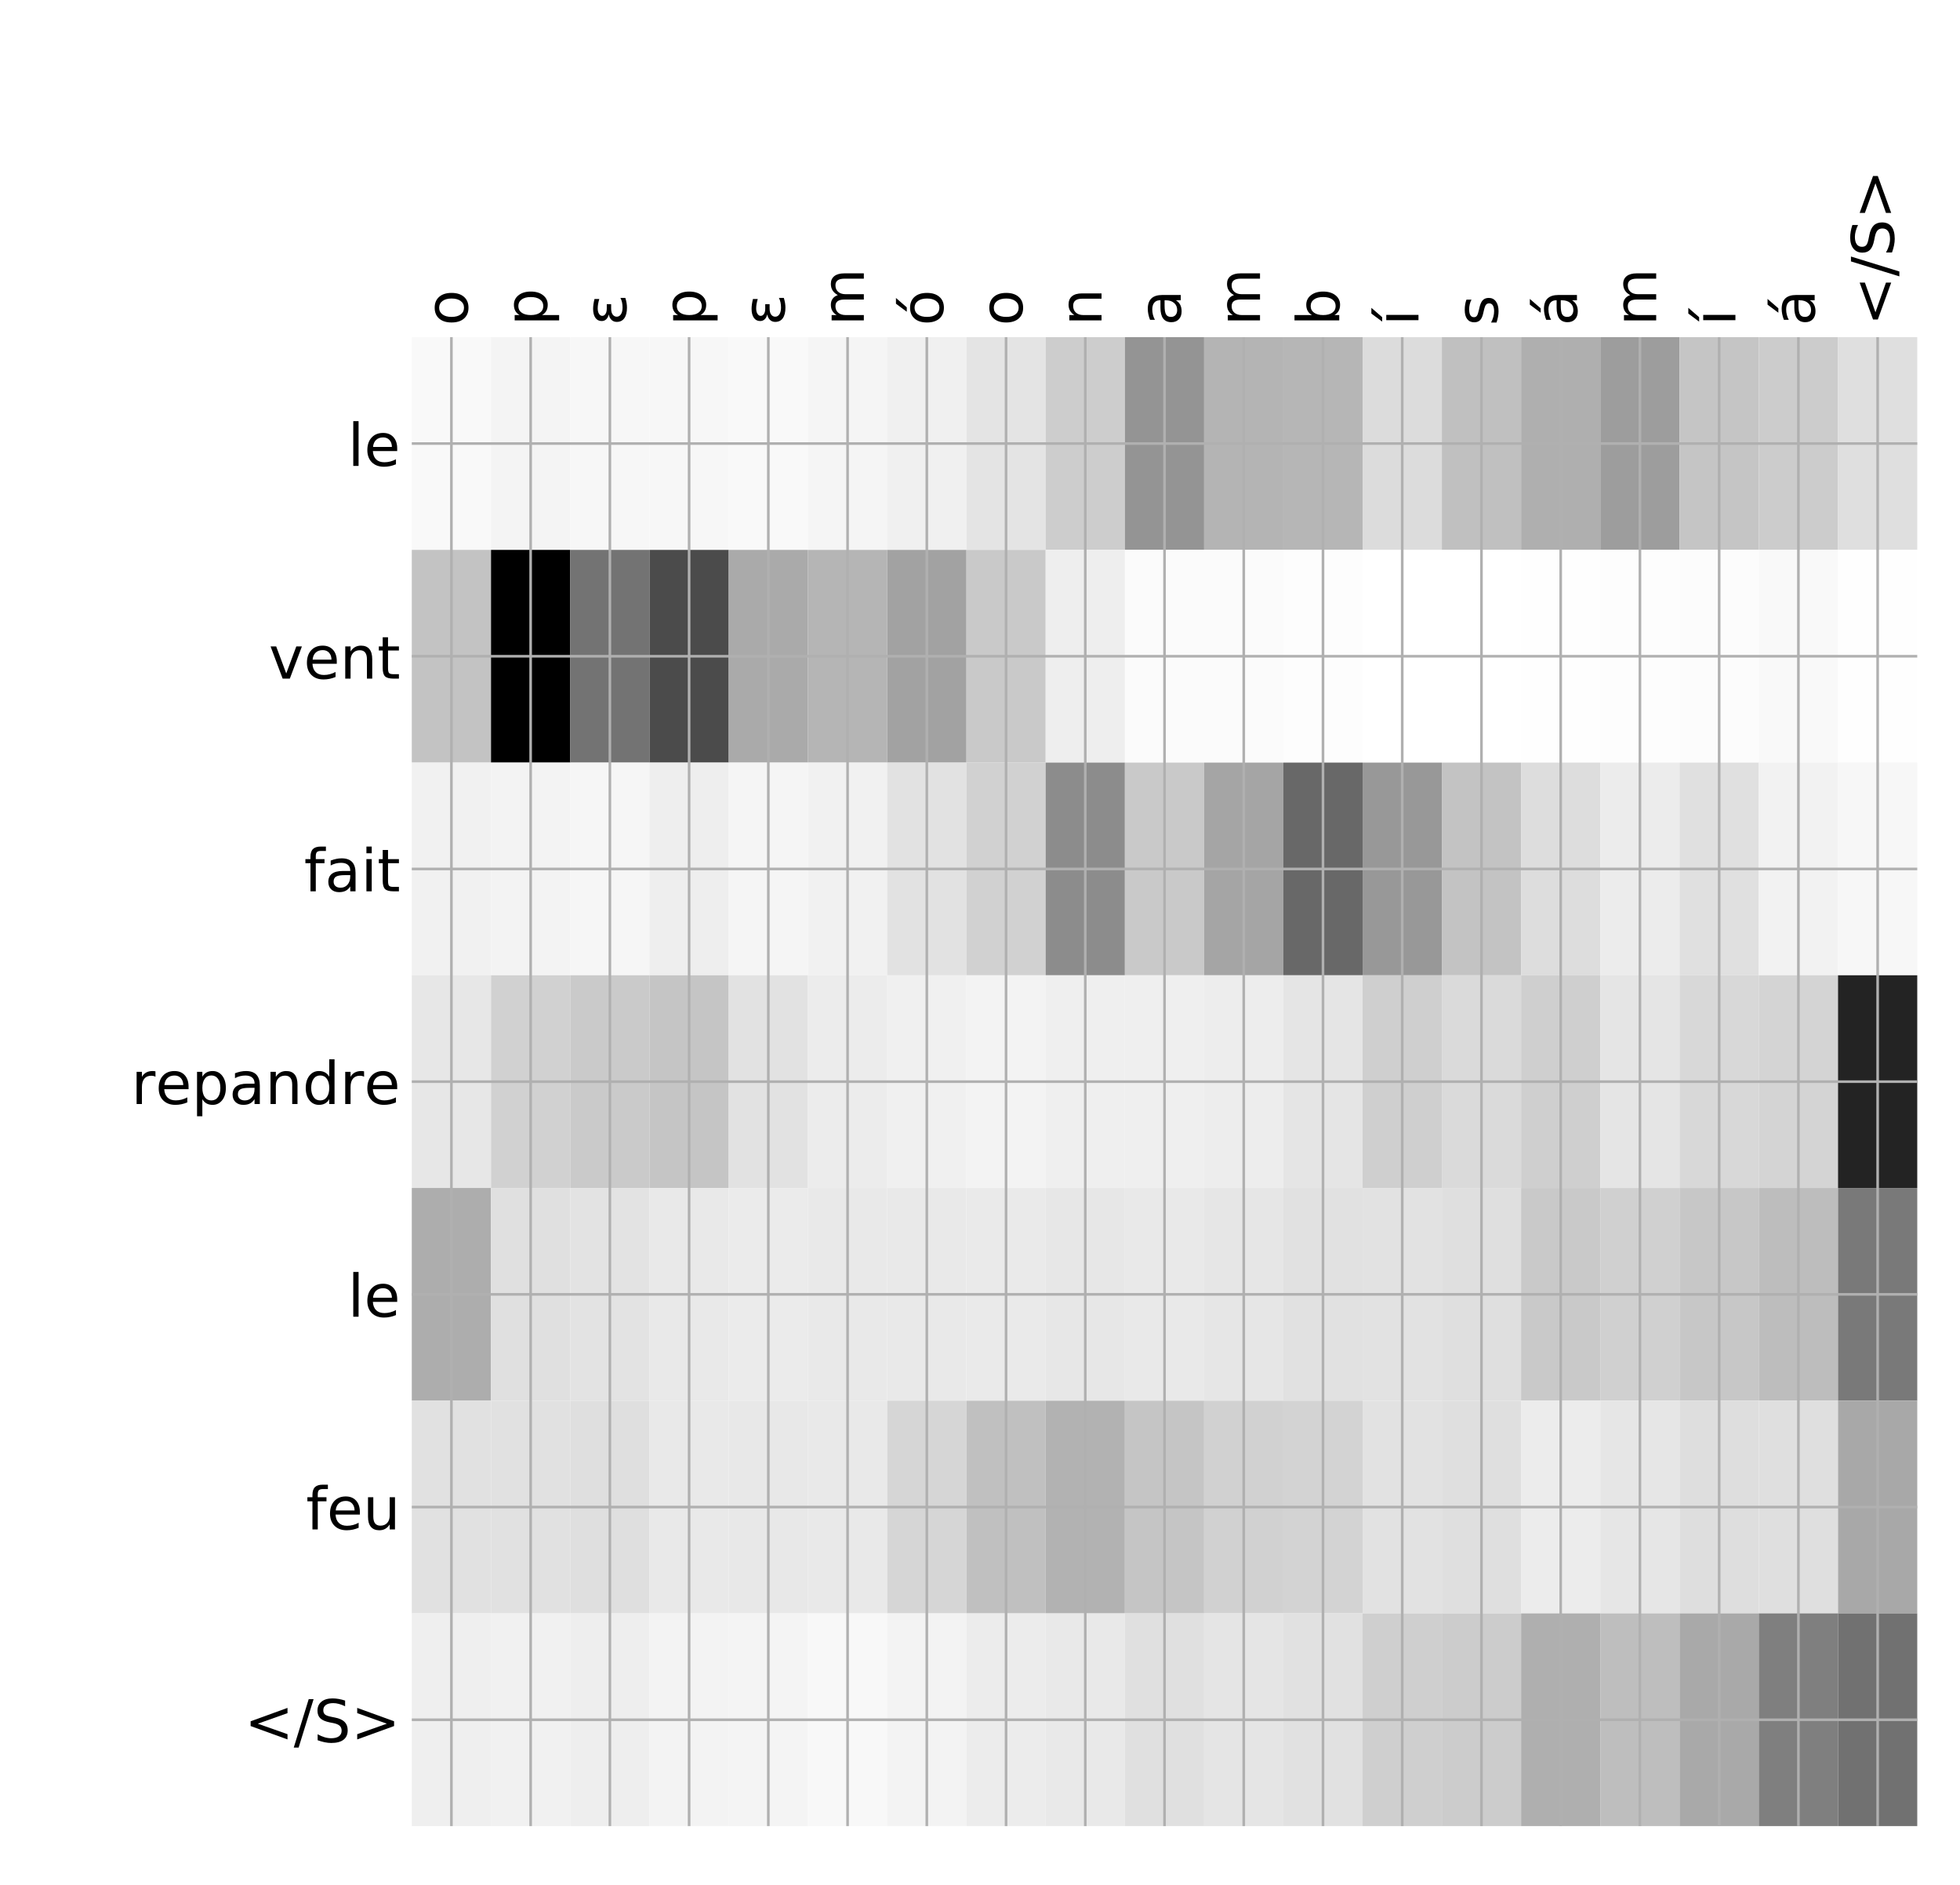 <?xml version="1.0" encoding="utf-8" standalone="no"?>
<!DOCTYPE svg PUBLIC "-//W3C//DTD SVG 1.1//EN"
  "http://www.w3.org/Graphics/SVG/1.1/DTD/svg11.dtd">
<!-- Created with matplotlib (http://matplotlib.org/) -->
<svg height="576pt" version="1.1" viewBox="0 0 599 576" width="599pt" xmlns="http://www.w3.org/2000/svg" xmlns:xlink="http://www.w3.org/1999/xlink">
 <defs>
  <style type="text/css">
*{stroke-linecap:butt;stroke-linejoin:round;}
  </style>
 </defs>
 <g id="figure_1">
  <g id="patch_1">
   <path d="M 0 576 
L 600 576 
L 600 0 
L 0 0 
z
" style="fill:#ffffff;"/>
  </g>
  <g id="axes_1">
   <g id="PolyCollection_1">
    <path clip-path="url(#pa78f0650d0)" d="M 125.846 103.033 
L 125.846 168.029 
L 150.062 168.029 
L 150.062 103.033 
L 125.846 103.033 
z
" style="fill:#f9f9f9;"/>
    <path clip-path="url(#pa78f0650d0)" d="M 150.062 103.033 
L 150.062 168.029 
L 174.277 168.029 
L 174.277 103.033 
L 150.062 103.033 
z
" style="fill:#f4f4f4;"/>
    <path clip-path="url(#pa78f0650d0)" d="M 174.277 103.033 
L 174.277 168.029 
L 198.492 168.029 
L 198.492 103.033 
L 174.277 103.033 
z
" style="fill:#f7f7f7;"/>
    <path clip-path="url(#pa78f0650d0)" d="M 198.492 103.033 
L 198.492 168.029 
L 222.708 168.029 
L 222.708 103.033 
L 198.492 103.033 
z
" style="fill:#f7f7f7;"/>
    <path clip-path="url(#pa78f0650d0)" d="M 222.708 103.033 
L 222.708 168.029 
L 246.923 168.029 
L 246.923 103.033 
L 222.708 103.033 
z
" style="fill:#f9f9f9;"/>
    <path clip-path="url(#pa78f0650d0)" d="M 246.923 103.033 
L 246.923 168.029 
L 271.138 168.029 
L 271.138 103.033 
L 246.923 103.033 
z
" style="fill:#f5f5f5;"/>
    <path clip-path="url(#pa78f0650d0)" d="M 271.138 103.033 
L 271.138 168.029 
L 295.354 168.029 
L 295.354 103.033 
L 271.138 103.033 
z
" style="fill:#f0f0f0;"/>
    <path clip-path="url(#pa78f0650d0)" d="M 295.354 103.033 
L 295.354 168.029 
L 319.569 168.029 
L 319.569 103.033 
L 295.354 103.033 
z
" style="fill:#e4e4e4;"/>
    <path clip-path="url(#pa78f0650d0)" d="M 319.569 103.033 
L 319.569 168.029 
L 343.784 168.029 
L 343.784 103.033 
L 319.569 103.033 
z
" style="fill:#cdcdcd;"/>
    <path clip-path="url(#pa78f0650d0)" d="M 343.784 103.033 
L 343.784 168.029 
L 368 168.029 
L 368 103.033 
L 343.784 103.033 
z
" style="fill:#949494;"/>
    <path clip-path="url(#pa78f0650d0)" d="M 368 103.033 
L 368 168.029 
L 392.215 168.029 
L 392.215 103.033 
L 368 103.033 
z
" style="fill:#b4b4b4;"/>
    <path clip-path="url(#pa78f0650d0)" d="M 392.215 103.033 
L 392.215 168.029 
L 416.43 168.029 
L 416.43 103.033 
L 392.215 103.033 
z
" style="fill:#b6b6b6;"/>
    <path clip-path="url(#pa78f0650d0)" d="M 416.43 103.033 
L 416.43 168.029 
L 440.646 168.029 
L 440.646 103.033 
L 416.43 103.033 
z
" style="fill:#dcdcdc;"/>
    <path clip-path="url(#pa78f0650d0)" d="M 440.646 103.033 
L 440.646 168.029 
L 464.861 168.029 
L 464.861 103.033 
L 440.646 103.033 
z
" style="fill:#c0c0c0;"/>
    <path clip-path="url(#pa78f0650d0)" d="M 464.861 103.033 
L 464.861 168.029 
L 489.076 168.029 
L 489.076 103.033 
L 464.861 103.033 
z
" style="fill:#afafaf;"/>
    <path clip-path="url(#pa78f0650d0)" d="M 489.076 103.033 
L 489.076 168.029 
L 513.292 168.029 
L 513.292 103.033 
L 489.076 103.033 
z
" style="fill:#9d9d9d;"/>
    <path clip-path="url(#pa78f0650d0)" d="M 513.292 103.033 
L 513.292 168.029 
L 537.507 168.029 
L 537.507 103.033 
L 513.292 103.033 
z
" style="fill:#c5c5c5;"/>
    <path clip-path="url(#pa78f0650d0)" d="M 537.507 103.033 
L 537.507 168.029 
L 561.722 168.029 
L 561.722 103.033 
L 537.507 103.033 
z
" style="fill:#cccccc;"/>
    <path clip-path="url(#pa78f0650d0)" d="M 561.722 103.033 
L 561.722 168.029 
L 585.938 168.029 
L 585.938 103.033 
L 561.722 103.033 
z
" style="fill:#dfdfdf;"/>
    <path clip-path="url(#pa78f0650d0)" d="M 125.846 168.029 
L 125.846 233.024 
L 150.062 233.024 
L 150.062 168.029 
L 125.846 168.029 
z
" style="fill:#c3c3c3;"/>
    <path clip-path="url(#pa78f0650d0)" d="M 150.062 168.029 
L 150.062 233.024 
L 174.277 233.024 
L 174.277 168.029 
L 150.062 168.029 
z
"/>
    <path clip-path="url(#pa78f0650d0)" d="M 174.277 168.029 
L 174.277 233.024 
L 198.492 233.024 
L 198.492 168.029 
L 174.277 168.029 
z
" style="fill:#737373;"/>
    <path clip-path="url(#pa78f0650d0)" d="M 198.492 168.029 
L 198.492 233.024 
L 222.708 233.024 
L 222.708 168.029 
L 198.492 168.029 
z
" style="fill:#4b4b4b;"/>
    <path clip-path="url(#pa78f0650d0)" d="M 222.708 168.029 
L 222.708 233.024 
L 246.923 233.024 
L 246.923 168.029 
L 222.708 168.029 
z
" style="fill:#aaaaaa;"/>
    <path clip-path="url(#pa78f0650d0)" d="M 246.923 168.029 
L 246.923 233.024 
L 271.138 233.024 
L 271.138 168.029 
L 246.923 168.029 
z
" style="fill:#b5b5b5;"/>
    <path clip-path="url(#pa78f0650d0)" d="M 271.138 168.029 
L 271.138 233.024 
L 295.354 233.024 
L 295.354 168.029 
L 271.138 168.029 
z
" style="fill:#a2a2a2;"/>
    <path clip-path="url(#pa78f0650d0)" d="M 295.354 168.029 
L 295.354 233.024 
L 319.569 233.024 
L 319.569 168.029 
L 295.354 168.029 
z
" style="fill:#c9c9c9;"/>
    <path clip-path="url(#pa78f0650d0)" d="M 319.569 168.029 
L 319.569 233.024 
L 343.784 233.024 
L 343.784 168.029 
L 319.569 168.029 
z
" style="fill:#eeeeee;"/>
    <path clip-path="url(#pa78f0650d0)" d="M 343.784 168.029 
L 343.784 233.024 
L 368 233.024 
L 368 168.029 
L 343.784 168.029 
z
" style="fill:#fbfbfb;"/>
    <path clip-path="url(#pa78f0650d0)" d="M 368 168.029 
L 368 233.024 
L 392.215 233.024 
L 392.215 168.029 
L 368 168.029 
z
" style="fill:#fbfbfb;"/>
    <path clip-path="url(#pa78f0650d0)" d="M 392.215 168.029 
L 392.215 233.024 
L 416.43 233.024 
L 416.43 168.029 
L 392.215 168.029 
z
" style="fill:#fdfdfd;"/>
    <path clip-path="url(#pa78f0650d0)" d="M 416.43 168.029 
L 416.43 233.024 
L 440.646 233.024 
L 440.646 168.029 
L 416.43 168.029 
z
" style="fill:#ffffff;"/>
    <path clip-path="url(#pa78f0650d0)" d="M 440.646 168.029 
L 440.646 233.024 
L 464.861 233.024 
L 464.861 168.029 
L 440.646 168.029 
z
" style="fill:#ffffff;"/>
    <path clip-path="url(#pa78f0650d0)" d="M 464.861 168.029 
L 464.861 233.024 
L 489.076 233.024 
L 489.076 168.029 
L 464.861 168.029 
z
" style="fill:#fefefe;"/>
    <path clip-path="url(#pa78f0650d0)" d="M 489.076 168.029 
L 489.076 233.024 
L 513.292 233.024 
L 513.292 168.029 
L 489.076 168.029 
z
" style="fill:#fdfdfd;"/>
    <path clip-path="url(#pa78f0650d0)" d="M 513.292 168.029 
L 513.292 233.024 
L 537.507 233.024 
L 537.507 168.029 
L 513.292 168.029 
z
" style="fill:#fcfcfc;"/>
    <path clip-path="url(#pa78f0650d0)" d="M 537.507 168.029 
L 537.507 233.024 
L 561.722 233.024 
L 561.722 168.029 
L 537.507 168.029 
z
" style="fill:#f9f9f9;"/>
    <path clip-path="url(#pa78f0650d0)" d="M 561.722 168.029 
L 561.722 233.024 
L 585.938 233.024 
L 585.938 168.029 
L 561.722 168.029 
z
" style="fill:#fefefe;"/>
    <path clip-path="url(#pa78f0650d0)" d="M 125.846 233.024 
L 125.846 298.019 
L 150.062 298.019 
L 150.062 233.024 
L 125.846 233.024 
z
" style="fill:#f1f1f1;"/>
    <path clip-path="url(#pa78f0650d0)" d="M 150.062 233.024 
L 150.062 298.019 
L 174.277 298.019 
L 174.277 233.024 
L 150.062 233.024 
z
" style="fill:#f3f3f3;"/>
    <path clip-path="url(#pa78f0650d0)" d="M 174.277 233.024 
L 174.277 298.019 
L 198.492 298.019 
L 198.492 233.024 
L 174.277 233.024 
z
" style="fill:#f6f6f6;"/>
    <path clip-path="url(#pa78f0650d0)" d="M 198.492 233.024 
L 198.492 298.019 
L 222.708 298.019 
L 222.708 233.024 
L 198.492 233.024 
z
" style="fill:#eeeeee;"/>
    <path clip-path="url(#pa78f0650d0)" d="M 222.708 233.024 
L 222.708 298.019 
L 246.923 298.019 
L 246.923 233.024 
L 222.708 233.024 
z
" style="fill:#f5f5f5;"/>
    <path clip-path="url(#pa78f0650d0)" d="M 246.923 233.024 
L 246.923 298.019 
L 271.138 298.019 
L 271.138 233.024 
L 246.923 233.024 
z
" style="fill:#f1f1f1;"/>
    <path clip-path="url(#pa78f0650d0)" d="M 271.138 233.024 
L 271.138 298.019 
L 295.354 298.019 
L 295.354 233.024 
L 271.138 233.024 
z
" style="fill:#e2e2e2;"/>
    <path clip-path="url(#pa78f0650d0)" d="M 295.354 233.024 
L 295.354 298.019 
L 319.569 298.019 
L 319.569 233.024 
L 295.354 233.024 
z
" style="fill:#d1d1d1;"/>
    <path clip-path="url(#pa78f0650d0)" d="M 319.569 233.024 
L 319.569 298.019 
L 343.784 298.019 
L 343.784 233.024 
L 319.569 233.024 
z
" style="fill:#8c8c8c;"/>
    <path clip-path="url(#pa78f0650d0)" d="M 343.784 233.024 
L 343.784 298.019 
L 368 298.019 
L 368 233.024 
L 343.784 233.024 
z
" style="fill:#c9c9c9;"/>
    <path clip-path="url(#pa78f0650d0)" d="M 368 233.024 
L 368 298.019 
L 392.215 298.019 
L 392.215 233.024 
L 368 233.024 
z
" style="fill:#a5a5a5;"/>
    <path clip-path="url(#pa78f0650d0)" d="M 392.215 233.024 
L 392.215 298.019 
L 416.43 298.019 
L 416.43 233.024 
L 392.215 233.024 
z
" style="fill:#686868;"/>
    <path clip-path="url(#pa78f0650d0)" d="M 416.43 233.024 
L 416.43 298.019 
L 440.646 298.019 
L 440.646 233.024 
L 416.43 233.024 
z
" style="fill:#989898;"/>
    <path clip-path="url(#pa78f0650d0)" d="M 440.646 233.024 
L 440.646 298.019 
L 464.861 298.019 
L 464.861 233.024 
L 440.646 233.024 
z
" style="fill:#c3c3c3;"/>
    <path clip-path="url(#pa78f0650d0)" d="M 464.861 233.024 
L 464.861 298.019 
L 489.076 298.019 
L 489.076 233.024 
L 464.861 233.024 
z
" style="fill:#dddddd;"/>
    <path clip-path="url(#pa78f0650d0)" d="M 489.076 233.024 
L 489.076 298.019 
L 513.292 298.019 
L 513.292 233.024 
L 489.076 233.024 
z
" style="fill:#ececec;"/>
    <path clip-path="url(#pa78f0650d0)" d="M 513.292 233.024 
L 513.292 298.019 
L 537.507 298.019 
L 537.507 233.024 
L 513.292 233.024 
z
" style="fill:#e0e0e0;"/>
    <path clip-path="url(#pa78f0650d0)" d="M 537.507 233.024 
L 537.507 298.019 
L 561.722 298.019 
L 561.722 233.024 
L 537.507 233.024 
z
" style="fill:#f2f2f2;"/>
    <path clip-path="url(#pa78f0650d0)" d="M 561.722 233.024 
L 561.722 298.019 
L 585.938 298.019 
L 585.938 233.024 
L 561.722 233.024 
z
" style="fill:#f7f7f7;"/>
    <path clip-path="url(#pa78f0650d0)" d="M 125.846 298.019 
L 125.846 363.014 
L 150.062 363.014 
L 150.062 298.019 
L 125.846 298.019 
z
" style="fill:#e7e7e7;"/>
    <path clip-path="url(#pa78f0650d0)" d="M 150.062 298.019 
L 150.062 363.014 
L 174.277 363.014 
L 174.277 298.019 
L 150.062 298.019 
z
" style="fill:#d1d1d1;"/>
    <path clip-path="url(#pa78f0650d0)" d="M 174.277 298.019 
L 174.277 363.014 
L 198.492 363.014 
L 198.492 298.019 
L 174.277 298.019 
z
" style="fill:#cacaca;"/>
    <path clip-path="url(#pa78f0650d0)" d="M 198.492 298.019 
L 198.492 363.014 
L 222.708 363.014 
L 222.708 298.019 
L 198.492 298.019 
z
" style="fill:#c5c5c5;"/>
    <path clip-path="url(#pa78f0650d0)" d="M 222.708 298.019 
L 222.708 363.014 
L 246.923 363.014 
L 246.923 298.019 
L 222.708 298.019 
z
" style="fill:#e2e2e2;"/>
    <path clip-path="url(#pa78f0650d0)" d="M 246.923 298.019 
L 246.923 363.014 
L 271.138 363.014 
L 271.138 298.019 
L 246.923 298.019 
z
" style="fill:#ececec;"/>
    <path clip-path="url(#pa78f0650d0)" d="M 271.138 298.019 
L 271.138 363.014 
L 295.354 363.014 
L 295.354 298.019 
L 271.138 298.019 
z
" style="fill:#f0f0f0;"/>
    <path clip-path="url(#pa78f0650d0)" d="M 295.354 298.019 
L 295.354 363.014 
L 319.569 363.014 
L 319.569 298.019 
L 295.354 298.019 
z
" style="fill:#f3f3f3;"/>
    <path clip-path="url(#pa78f0650d0)" d="M 319.569 298.019 
L 319.569 363.014 
L 343.784 363.014 
L 343.784 298.019 
L 319.569 298.019 
z
" style="fill:#efefef;"/>
    <path clip-path="url(#pa78f0650d0)" d="M 343.784 298.019 
L 343.784 363.014 
L 368 363.014 
L 368 298.019 
L 343.784 298.019 
z
" style="fill:#efefef;"/>
    <path clip-path="url(#pa78f0650d0)" d="M 368 298.019 
L 368 363.014 
L 392.215 363.014 
L 392.215 298.019 
L 368 298.019 
z
" style="fill:#ededed;"/>
    <path clip-path="url(#pa78f0650d0)" d="M 392.215 298.019 
L 392.215 363.014 
L 416.43 363.014 
L 416.43 298.019 
L 392.215 298.019 
z
" style="fill:#e5e5e5;"/>
    <path clip-path="url(#pa78f0650d0)" d="M 416.43 298.019 
L 416.43 363.014 
L 440.646 363.014 
L 440.646 298.019 
L 416.43 298.019 
z
" style="fill:#cfcfcf;"/>
    <path clip-path="url(#pa78f0650d0)" d="M 440.646 298.019 
L 440.646 363.014 
L 464.861 363.014 
L 464.861 298.019 
L 440.646 298.019 
z
" style="fill:#dadada;"/>
    <path clip-path="url(#pa78f0650d0)" d="M 464.861 298.019 
L 464.861 363.014 
L 489.076 363.014 
L 489.076 298.019 
L 464.861 298.019 
z
" style="fill:#cfcfcf;"/>
    <path clip-path="url(#pa78f0650d0)" d="M 489.076 298.019 
L 489.076 363.014 
L 513.292 363.014 
L 513.292 298.019 
L 489.076 298.019 
z
" style="fill:#e5e5e5;"/>
    <path clip-path="url(#pa78f0650d0)" d="M 513.292 298.019 
L 513.292 363.014 
L 537.507 363.014 
L 537.507 298.019 
L 513.292 298.019 
z
" style="fill:#d8d8d8;"/>
    <path clip-path="url(#pa78f0650d0)" d="M 537.507 298.019 
L 537.507 363.014 
L 561.722 363.014 
L 561.722 298.019 
L 537.507 298.019 
z
" style="fill:#d4d4d4;"/>
    <path clip-path="url(#pa78f0650d0)" d="M 561.722 298.019 
L 561.722 363.014 
L 585.938 363.014 
L 585.938 298.019 
L 561.722 298.019 
z
" style="fill:#232323;"/>
    <path clip-path="url(#pa78f0650d0)" d="M 125.846 363.014 
L 125.846 428.01 
L 150.062 428.01 
L 150.062 363.014 
L 125.846 363.014 
z
" style="fill:#adadad;"/>
    <path clip-path="url(#pa78f0650d0)" d="M 150.062 363.014 
L 150.062 428.01 
L 174.277 428.01 
L 174.277 363.014 
L 150.062 363.014 
z
" style="fill:#e0e0e0;"/>
    <path clip-path="url(#pa78f0650d0)" d="M 174.277 363.014 
L 174.277 428.01 
L 198.492 428.01 
L 198.492 363.014 
L 174.277 363.014 
z
" style="fill:#e3e3e3;"/>
    <path clip-path="url(#pa78f0650d0)" d="M 198.492 363.014 
L 198.492 428.01 
L 222.708 428.01 
L 222.708 363.014 
L 198.492 363.014 
z
" style="fill:#e9e9e9;"/>
    <path clip-path="url(#pa78f0650d0)" d="M 222.708 363.014 
L 222.708 428.01 
L 246.923 428.01 
L 246.923 363.014 
L 222.708 363.014 
z
" style="fill:#ebebeb;"/>
    <path clip-path="url(#pa78f0650d0)" d="M 246.923 363.014 
L 246.923 428.01 
L 271.138 428.01 
L 271.138 363.014 
L 246.923 363.014 
z
" style="fill:#e9e9e9;"/>
    <path clip-path="url(#pa78f0650d0)" d="M 271.138 363.014 
L 271.138 428.01 
L 295.354 428.01 
L 295.354 363.014 
L 271.138 363.014 
z
" style="fill:#e9e9e9;"/>
    <path clip-path="url(#pa78f0650d0)" d="M 295.354 363.014 
L 295.354 428.01 
L 319.569 428.01 
L 319.569 363.014 
L 295.354 363.014 
z
" style="fill:#eaeaea;"/>
    <path clip-path="url(#pa78f0650d0)" d="M 319.569 363.014 
L 319.569 428.01 
L 343.784 428.01 
L 343.784 363.014 
L 319.569 363.014 
z
" style="fill:#e7e7e7;"/>
    <path clip-path="url(#pa78f0650d0)" d="M 343.784 363.014 
L 343.784 428.01 
L 368 428.01 
L 368 363.014 
L 343.784 363.014 
z
" style="fill:#e9e9e9;"/>
    <path clip-path="url(#pa78f0650d0)" d="M 368 363.014 
L 368 428.01 
L 392.215 428.01 
L 392.215 363.014 
L 368 363.014 
z
" style="fill:#e6e6e6;"/>
    <path clip-path="url(#pa78f0650d0)" d="M 392.215 363.014 
L 392.215 428.01 
L 416.43 428.01 
L 416.43 363.014 
L 392.215 363.014 
z
" style="fill:#e1e1e1;"/>
    <path clip-path="url(#pa78f0650d0)" d="M 416.43 363.014 
L 416.43 428.01 
L 440.646 428.01 
L 440.646 363.014 
L 416.43 363.014 
z
" style="fill:#e2e2e2;"/>
    <path clip-path="url(#pa78f0650d0)" d="M 440.646 363.014 
L 440.646 428.01 
L 464.861 428.01 
L 464.861 363.014 
L 440.646 363.014 
z
" style="fill:#dfdfdf;"/>
    <path clip-path="url(#pa78f0650d0)" d="M 464.861 363.014 
L 464.861 428.01 
L 489.076 428.01 
L 489.076 363.014 
L 464.861 363.014 
z
" style="fill:#c9c9c9;"/>
    <path clip-path="url(#pa78f0650d0)" d="M 489.076 363.014 
L 489.076 428.01 
L 513.292 428.01 
L 513.292 363.014 
L 489.076 363.014 
z
" style="fill:#d0d0d0;"/>
    <path clip-path="url(#pa78f0650d0)" d="M 513.292 363.014 
L 513.292 428.01 
L 537.507 428.01 
L 537.507 363.014 
L 513.292 363.014 
z
" style="fill:#c7c7c7;"/>
    <path clip-path="url(#pa78f0650d0)" d="M 537.507 363.014 
L 537.507 428.01 
L 561.722 428.01 
L 561.722 363.014 
L 537.507 363.014 
z
" style="fill:#bdbdbd;"/>
    <path clip-path="url(#pa78f0650d0)" d="M 561.722 363.014 
L 561.722 428.01 
L 585.938 428.01 
L 585.938 363.014 
L 561.722 363.014 
z
" style="fill:#797979;"/>
    <path clip-path="url(#pa78f0650d0)" d="M 125.846 428.01 
L 125.846 493.005 
L 150.062 493.005 
L 150.062 428.01 
L 125.846 428.01 
z
" style="fill:#e1e1e1;"/>
    <path clip-path="url(#pa78f0650d0)" d="M 150.062 428.01 
L 150.062 493.005 
L 174.277 493.005 
L 174.277 428.01 
L 150.062 428.01 
z
" style="fill:#e1e1e1;"/>
    <path clip-path="url(#pa78f0650d0)" d="M 174.277 428.01 
L 174.277 493.005 
L 198.492 493.005 
L 198.492 428.01 
L 174.277 428.01 
z
" style="fill:#dfdfdf;"/>
    <path clip-path="url(#pa78f0650d0)" d="M 198.492 428.01 
L 198.492 493.005 
L 222.708 493.005 
L 222.708 428.01 
L 198.492 428.01 
z
" style="fill:#e9e9e9;"/>
    <path clip-path="url(#pa78f0650d0)" d="M 222.708 428.01 
L 222.708 493.005 
L 246.923 493.005 
L 246.923 428.01 
L 222.708 428.01 
z
" style="fill:#e8e8e8;"/>
    <path clip-path="url(#pa78f0650d0)" d="M 246.923 428.01 
L 246.923 493.005 
L 271.138 493.005 
L 271.138 428.01 
L 246.923 428.01 
z
" style="fill:#e9e9e9;"/>
    <path clip-path="url(#pa78f0650d0)" d="M 271.138 428.01 
L 271.138 493.005 
L 295.354 493.005 
L 295.354 428.01 
L 271.138 428.01 
z
" style="fill:#d6d6d6;"/>
    <path clip-path="url(#pa78f0650d0)" d="M 295.354 428.01 
L 295.354 493.005 
L 319.569 493.005 
L 319.569 428.01 
L 295.354 428.01 
z
" style="fill:#c0c0c0;"/>
    <path clip-path="url(#pa78f0650d0)" d="M 319.569 428.01 
L 319.569 493.005 
L 343.784 493.005 
L 343.784 428.01 
L 319.569 428.01 
z
" style="fill:#b2b2b2;"/>
    <path clip-path="url(#pa78f0650d0)" d="M 343.784 428.01 
L 343.784 493.005 
L 368 493.005 
L 368 428.01 
L 343.784 428.01 
z
" style="fill:#c5c5c5;"/>
    <path clip-path="url(#pa78f0650d0)" d="M 368 428.01 
L 368 493.005 
L 392.215 493.005 
L 392.215 428.01 
L 368 428.01 
z
" style="fill:#d1d1d1;"/>
    <path clip-path="url(#pa78f0650d0)" d="M 392.215 428.01 
L 392.215 493.005 
L 416.43 493.005 
L 416.43 428.01 
L 392.215 428.01 
z
" style="fill:#d3d3d3;"/>
    <path clip-path="url(#pa78f0650d0)" d="M 416.43 428.01 
L 416.43 493.005 
L 440.646 493.005 
L 440.646 428.01 
L 416.43 428.01 
z
" style="fill:#e2e2e2;"/>
    <path clip-path="url(#pa78f0650d0)" d="M 440.646 428.01 
L 440.646 493.005 
L 464.861 493.005 
L 464.861 428.01 
L 440.646 428.01 
z
" style="fill:#dfdfdf;"/>
    <path clip-path="url(#pa78f0650d0)" d="M 464.861 428.01 
L 464.861 493.005 
L 489.076 493.005 
L 489.076 428.01 
L 464.861 428.01 
z
" style="fill:#ececec;"/>
    <path clip-path="url(#pa78f0650d0)" d="M 489.076 428.01 
L 489.076 493.005 
L 513.292 493.005 
L 513.292 428.01 
L 489.076 428.01 
z
" style="fill:#e6e6e6;"/>
    <path clip-path="url(#pa78f0650d0)" d="M 513.292 428.01 
L 513.292 493.005 
L 537.507 493.005 
L 537.507 428.01 
L 513.292 428.01 
z
" style="fill:#dedede;"/>
    <path clip-path="url(#pa78f0650d0)" d="M 537.507 428.01 
L 537.507 493.005 
L 561.722 493.005 
L 561.722 428.01 
L 537.507 428.01 
z
" style="fill:#dfdfdf;"/>
    <path clip-path="url(#pa78f0650d0)" d="M 561.722 428.01 
L 561.722 493.005 
L 585.938 493.005 
L 585.938 428.01 
L 561.722 428.01 
z
" style="fill:#a8a8a8;"/>
    <path clip-path="url(#pa78f0650d0)" d="M 125.846 493.005 
L 125.846 558 
L 150.062 558 
L 150.062 493.005 
L 125.846 493.005 
z
" style="fill:#efefef;"/>
    <path clip-path="url(#pa78f0650d0)" d="M 150.062 493.005 
L 150.062 558 
L 174.277 558 
L 174.277 493.005 
L 150.062 493.005 
z
" style="fill:#f1f1f1;"/>
    <path clip-path="url(#pa78f0650d0)" d="M 174.277 493.005 
L 174.277 558 
L 198.492 558 
L 198.492 493.005 
L 174.277 493.005 
z
" style="fill:#eeeeee;"/>
    <path clip-path="url(#pa78f0650d0)" d="M 198.492 493.005 
L 198.492 558 
L 222.708 558 
L 222.708 493.005 
L 198.492 493.005 
z
" style="fill:#f3f3f3;"/>
    <path clip-path="url(#pa78f0650d0)" d="M 222.708 493.005 
L 222.708 558 
L 246.923 558 
L 246.923 493.005 
L 222.708 493.005 
z
" style="fill:#f4f4f4;"/>
    <path clip-path="url(#pa78f0650d0)" d="M 246.923 493.005 
L 246.923 558 
L 271.138 558 
L 271.138 493.005 
L 246.923 493.005 
z
" style="fill:#f8f8f8;"/>
    <path clip-path="url(#pa78f0650d0)" d="M 271.138 493.005 
L 271.138 558 
L 295.354 558 
L 295.354 493.005 
L 271.138 493.005 
z
" style="fill:#f3f3f3;"/>
    <path clip-path="url(#pa78f0650d0)" d="M 295.354 493.005 
L 295.354 558 
L 319.569 558 
L 319.569 493.005 
L 295.354 493.005 
z
" style="fill:#ececec;"/>
    <path clip-path="url(#pa78f0650d0)" d="M 319.569 493.005 
L 319.569 558 
L 343.784 558 
L 343.784 493.005 
L 319.569 493.005 
z
" style="fill:#e9e9e9;"/>
    <path clip-path="url(#pa78f0650d0)" d="M 343.784 493.005 
L 343.784 558 
L 368 558 
L 368 493.005 
L 343.784 493.005 
z
" style="fill:#e0e0e0;"/>
    <path clip-path="url(#pa78f0650d0)" d="M 368 493.005 
L 368 558 
L 392.215 558 
L 392.215 493.005 
L 368 493.005 
z
" style="fill:#e5e5e5;"/>
    <path clip-path="url(#pa78f0650d0)" d="M 392.215 493.005 
L 392.215 558 
L 416.43 558 
L 416.43 493.005 
L 392.215 493.005 
z
" style="fill:#e1e1e1;"/>
    <path clip-path="url(#pa78f0650d0)" d="M 416.43 493.005 
L 416.43 558 
L 440.646 558 
L 440.646 493.005 
L 416.43 493.005 
z
" style="fill:#cfcfcf;"/>
    <path clip-path="url(#pa78f0650d0)" d="M 440.646 493.005 
L 440.646 558 
L 464.861 558 
L 464.861 493.005 
L 440.646 493.005 
z
" style="fill:#cccccc;"/>
    <path clip-path="url(#pa78f0650d0)" d="M 464.861 493.005 
L 464.861 558 
L 489.076 558 
L 489.076 493.005 
L 464.861 493.005 
z
" style="fill:#afafaf;"/>
    <path clip-path="url(#pa78f0650d0)" d="M 489.076 493.005 
L 489.076 558 
L 513.292 558 
L 513.292 493.005 
L 489.076 493.005 
z
" style="fill:#bebebe;"/>
    <path clip-path="url(#pa78f0650d0)" d="M 513.292 493.005 
L 513.292 558 
L 537.507 558 
L 537.507 493.005 
L 513.292 493.005 
z
" style="fill:#a9a9a9;"/>
    <path clip-path="url(#pa78f0650d0)" d="M 537.507 493.005 
L 537.507 558 
L 561.722 558 
L 561.722 493.005 
L 537.507 493.005 
z
" style="fill:#7f7f7f;"/>
    <path clip-path="url(#pa78f0650d0)" d="M 561.722 493.005 
L 561.722 558 
L 585.938 558 
L 585.938 493.005 
L 561.722 493.005 
z
" style="fill:#717171;"/>
   </g>
   <g id="matplotlib.axis_1">
    <g id="xtick_1">
     <g id="line2d_1">
      <path clip-path="url(#pa78f0650d0)" d="M 137.954 558 
L 137.954 103.033 
" style="fill:none;stroke:#b0b0b0;stroke-linecap:square;stroke-width:0.8;"/>
     </g>
     <g id="line2d_2"/>
     <g id="text_1">
      <!-- o -->
      <defs>
       <path d="M 30.609 48.391 
Q 23.391 48.391 19.188 42.75 
Q 14.984 37.109 14.984 27.297 
Q 14.984 17.484 19.156 11.844 
Q 23.344 6.203 30.609 6.203 
Q 37.797 6.203 41.984 11.859 
Q 46.188 17.531 46.188 27.297 
Q 46.188 37.016 41.984 42.703 
Q 37.797 48.391 30.609 48.391 
z
M 30.609 56 
Q 42.328 56 49.016 48.375 
Q 55.719 40.766 55.719 27.297 
Q 55.719 13.875 49.016 6.219 
Q 42.328 -1.422 30.609 -1.422 
Q 18.844 -1.422 12.172 6.219 
Q 5.516 13.875 5.516 27.297 
Q 5.516 40.766 12.172 48.375 
Q 18.844 56 30.609 56 
z
" id="DejaVuSans-6f"/>
      </defs>
      <g transform="translate(142.921 99.533)rotate(-90)scale(0.18 -0.18)">
       <use xlink:href="#DejaVuSans-6f"/>
      </g>
     </g>
    </g>
    <g id="xtick_2">
     <g id="line2d_3">
      <path clip-path="url(#pa78f0650d0)" d="M 162.169 558 
L 162.169 103.033 
" style="fill:none;stroke:#b0b0b0;stroke-linecap:square;stroke-width:0.8;"/>
     </g>
     <g id="line2d_4"/>
     <g id="text_2">
      <!-- p -->
      <defs>
       <path d="M 18.109 8.203 
L 18.109 -20.797 
L 9.078 -20.797 
L 9.078 54.688 
L 18.109 54.688 
L 18.109 46.391 
Q 20.953 51.266 25.266 53.625 
Q 29.594 56 35.594 56 
Q 45.562 56 51.781 48.094 
Q 58.016 40.188 58.016 27.297 
Q 58.016 14.406 51.781 6.484 
Q 45.562 -1.422 35.594 -1.422 
Q 29.594 -1.422 25.266 0.953 
Q 20.953 3.328 18.109 8.203 
z
M 48.688 27.297 
Q 48.688 37.203 44.609 42.844 
Q 40.531 48.484 33.406 48.484 
Q 26.266 48.484 22.188 42.844 
Q 18.109 37.203 18.109 27.297 
Q 18.109 17.391 22.188 11.75 
Q 26.266 6.109 33.406 6.109 
Q 40.531 6.109 44.609 11.75 
Q 48.688 17.391 48.688 27.297 
z
" id="DejaVuSans-70"/>
      </defs>
      <g transform="translate(167.136 99.533)rotate(-90)scale(0.18 -0.18)">
       <use xlink:href="#DejaVuSans-70"/>
      </g>
     </g>
    </g>
    <g id="xtick_3">
     <g id="line2d_5">
      <path clip-path="url(#pa78f0650d0)" d="M 186.385 558 
L 186.385 103.033 
" style="fill:none;stroke:#b0b0b0;stroke-linecap:square;stroke-width:0.8;"/>
     </g>
     <g id="line2d_6"/>
     <g id="text_3">
      <!-- ε -->
      <defs>
       <path d="M 19.281 29.5 
Q 13.812 30.672 10.891 33.844 
Q 7.953 36.969 7.953 41.5 
Q 7.953 48.391 13.531 52.25 
Q 19.047 56.062 28.609 56.062 
Q 32.328 56.062 36.469 55.469 
Q 40.625 54.891 45.406 53.719 
L 45.406 45.562 
Q 40.672 46.969 36.766 47.609 
Q 32.812 48.25 29.344 48.25 
Q 23.531 48.25 20.172 46 
Q 16.75 43.75 16.75 40.625 
Q 16.75 37.203 20.062 35.016 
Q 23.344 32.859 29 32.859 
L 36.578 32.859 
L 36.578 25.438 
L 29.344 25.438 
Q 22.656 25.438 19.141 22.953 
Q 15.328 20.219 15.328 15.922 
Q 15.328 11.531 19.438 8.797 
Q 23.578 6.062 30.953 6.062 
Q 35.5 6.062 39.656 6.938 
Q 43.797 7.859 47.266 9.672 
L 47.266 1.312 
Q 42.875 -0.047 38.766 -0.734 
Q 34.625 -1.422 30.719 -1.422 
Q 19.094 -1.422 12.797 3.031 
Q 6.5 7.469 6.5 15.922 
Q 6.5 21.188 9.859 24.75 
Q 13.234 28.328 19.281 29.5 
z
" id="DejaVuSans-3b5"/>
      </defs>
      <g transform="translate(191.352 99.533)rotate(-90)scale(0.18 -0.18)">
       <use xlink:href="#DejaVuSans-3b5"/>
      </g>
     </g>
    </g>
    <g id="xtick_4">
     <g id="line2d_7">
      <path clip-path="url(#pa78f0650d0)" d="M 210.6 558 
L 210.6 103.033 
" style="fill:none;stroke:#b0b0b0;stroke-linecap:square;stroke-width:0.8;"/>
     </g>
     <g id="line2d_8"/>
     <g id="text_4">
      <!-- p -->
      <g transform="translate(215.567 99.533)rotate(-90)scale(0.18 -0.18)">
       <use xlink:href="#DejaVuSans-70"/>
      </g>
     </g>
    </g>
    <g id="xtick_5">
     <g id="line2d_9">
      <path clip-path="url(#pa78f0650d0)" d="M 234.815 558 
L 234.815 103.033 
" style="fill:none;stroke:#b0b0b0;stroke-linecap:square;stroke-width:0.8;"/>
     </g>
     <g id="line2d_10"/>
     <g id="text_5">
      <!-- ε -->
      <g transform="translate(239.782 99.533)rotate(-90)scale(0.18 -0.18)">
       <use xlink:href="#DejaVuSans-3b5"/>
      </g>
     </g>
    </g>
    <g id="xtick_6">
     <g id="line2d_11">
      <path clip-path="url(#pa78f0650d0)" d="M 259.031 558 
L 259.031 103.033 
" style="fill:none;stroke:#b0b0b0;stroke-linecap:square;stroke-width:0.8;"/>
     </g>
     <g id="line2d_12"/>
     <g id="text_6">
      <!-- m -->
      <defs>
       <path d="M 52 44.188 
Q 55.375 50.25 60.062 53.125 
Q 64.75 56 71.094 56 
Q 79.641 56 84.281 50.016 
Q 88.922 44.047 88.922 33.016 
L 88.922 0 
L 79.891 0 
L 79.891 32.719 
Q 79.891 40.578 77.094 44.375 
Q 74.312 48.188 68.609 48.188 
Q 61.625 48.188 57.562 43.547 
Q 53.516 38.922 53.516 30.906 
L 53.516 0 
L 44.484 0 
L 44.484 32.719 
Q 44.484 40.625 41.703 44.406 
Q 38.922 48.188 33.109 48.188 
Q 26.219 48.188 22.156 43.531 
Q 18.109 38.875 18.109 30.906 
L 18.109 0 
L 9.078 0 
L 9.078 54.688 
L 18.109 54.688 
L 18.109 46.188 
Q 21.188 51.219 25.484 53.609 
Q 29.781 56 35.688 56 
Q 41.656 56 45.828 52.969 
Q 50 49.953 52 44.188 
z
" id="DejaVuSans-6d"/>
      </defs>
      <g transform="translate(263.998 99.533)rotate(-90)scale(0.18 -0.18)">
       <use xlink:href="#DejaVuSans-6d"/>
      </g>
     </g>
    </g>
    <g id="xtick_7">
     <g id="line2d_13">
      <path clip-path="url(#pa78f0650d0)" d="M 283.246 558 
L 283.246 103.033 
" style="fill:none;stroke:#b0b0b0;stroke-linecap:square;stroke-width:0.8;"/>
     </g>
     <g id="line2d_14"/>
     <g id="text_7">
      <!-- ó -->
      <defs>
       <path d="M 30.609 48.391 
Q 23.391 48.391 19.188 42.75 
Q 14.984 37.109 14.984 27.297 
Q 14.984 17.484 19.156 11.844 
Q 23.344 6.203 30.609 6.203 
Q 37.797 6.203 41.984 11.859 
Q 46.188 17.531 46.188 27.297 
Q 46.188 37.016 41.984 42.703 
Q 37.797 48.391 30.609 48.391 
z
M 30.609 56 
Q 42.328 56 49.016 48.375 
Q 55.719 40.766 55.719 27.297 
Q 55.719 13.875 49.016 6.219 
Q 42.328 -1.422 30.609 -1.422 
Q 18.844 -1.422 12.172 6.219 
Q 5.516 13.875 5.516 27.297 
Q 5.516 40.766 12.172 48.375 
Q 18.844 56 30.609 56 
z
M 37.406 79.984 
L 47.125 79.984 
L 31.219 61.625 
L 23.734 61.625 
z
" id="DejaVuSans-f3"/>
      </defs>
      <g transform="translate(288.213 99.533)rotate(-90)scale(0.18 -0.18)">
       <use xlink:href="#DejaVuSans-f3"/>
      </g>
     </g>
    </g>
    <g id="xtick_8">
     <g id="line2d_15">
      <path clip-path="url(#pa78f0650d0)" d="M 307.461 558 
L 307.461 103.033 
" style="fill:none;stroke:#b0b0b0;stroke-linecap:square;stroke-width:0.8;"/>
     </g>
     <g id="line2d_16"/>
     <g id="text_8">
      <!-- o -->
      <g transform="translate(312.428 99.533)rotate(-90)scale(0.18 -0.18)">
       <use xlink:href="#DejaVuSans-6f"/>
      </g>
     </g>
    </g>
    <g id="xtick_9">
     <g id="line2d_17">
      <path clip-path="url(#pa78f0650d0)" d="M 331.677 558 
L 331.677 103.033 
" style="fill:none;stroke:#b0b0b0;stroke-linecap:square;stroke-width:0.8;"/>
     </g>
     <g id="line2d_18"/>
     <g id="text_9">
      <!-- n -->
      <defs>
       <path d="M 54.891 33.016 
L 54.891 0 
L 45.906 0 
L 45.906 32.719 
Q 45.906 40.484 42.875 44.328 
Q 39.844 48.188 33.797 48.188 
Q 26.516 48.188 22.312 43.547 
Q 18.109 38.922 18.109 30.906 
L 18.109 0 
L 9.078 0 
L 9.078 54.688 
L 18.109 54.688 
L 18.109 46.188 
Q 21.344 51.125 25.703 53.562 
Q 30.078 56 35.797 56 
Q 45.219 56 50.047 50.172 
Q 54.891 44.344 54.891 33.016 
z
" id="DejaVuSans-6e"/>
      </defs>
      <g transform="translate(336.643 99.533)rotate(-90)scale(0.18 -0.18)">
       <use xlink:href="#DejaVuSans-6e"/>
      </g>
     </g>
    </g>
    <g id="xtick_10">
     <g id="line2d_19">
      <path clip-path="url(#pa78f0650d0)" d="M 355.892 558 
L 355.892 103.033 
" style="fill:none;stroke:#b0b0b0;stroke-linecap:square;stroke-width:0.8;"/>
     </g>
     <g id="line2d_20"/>
     <g id="text_10">
      <!-- a -->
      <defs>
       <path d="M 34.281 27.484 
Q 23.391 27.484 19.188 25 
Q 14.984 22.516 14.984 16.5 
Q 14.984 11.719 18.141 8.906 
Q 21.297 6.109 26.703 6.109 
Q 34.188 6.109 38.703 11.406 
Q 43.219 16.703 43.219 25.484 
L 43.219 27.484 
z
M 52.203 31.203 
L 52.203 0 
L 43.219 0 
L 43.219 8.297 
Q 40.141 3.328 35.547 0.953 
Q 30.953 -1.422 24.312 -1.422 
Q 15.922 -1.422 10.953 3.297 
Q 6 8.016 6 15.922 
Q 6 25.141 12.172 29.828 
Q 18.359 34.516 30.609 34.516 
L 43.219 34.516 
L 43.219 35.406 
Q 43.219 41.609 39.141 45 
Q 35.062 48.391 27.688 48.391 
Q 23 48.391 18.547 47.266 
Q 14.109 46.141 10.016 43.891 
L 10.016 52.203 
Q 14.938 54.109 19.578 55.047 
Q 24.219 56 28.609 56 
Q 40.484 56 46.344 49.844 
Q 52.203 43.703 52.203 31.203 
z
" id="DejaVuSans-61"/>
      </defs>
      <g transform="translate(360.859 99.533)rotate(-90)scale(0.18 -0.18)">
       <use xlink:href="#DejaVuSans-61"/>
      </g>
     </g>
    </g>
    <g id="xtick_11">
     <g id="line2d_21">
      <path clip-path="url(#pa78f0650d0)" d="M 380.107 558 
L 380.107 103.033 
" style="fill:none;stroke:#b0b0b0;stroke-linecap:square;stroke-width:0.8;"/>
     </g>
     <g id="line2d_22"/>
     <g id="text_11">
      <!-- m -->
      <g transform="translate(385.074 99.533)rotate(-90)scale(0.18 -0.18)">
       <use xlink:href="#DejaVuSans-6d"/>
      </g>
     </g>
    </g>
    <g id="xtick_12">
     <g id="line2d_23">
      <path clip-path="url(#pa78f0650d0)" d="M 404.323 558 
L 404.323 103.033 
" style="fill:none;stroke:#b0b0b0;stroke-linecap:square;stroke-width:0.8;"/>
     </g>
     <g id="line2d_24"/>
     <g id="text_12">
      <!-- b -->
      <defs>
       <path d="M 48.688 27.297 
Q 48.688 37.203 44.609 42.844 
Q 40.531 48.484 33.406 48.484 
Q 26.266 48.484 22.188 42.844 
Q 18.109 37.203 18.109 27.297 
Q 18.109 17.391 22.188 11.75 
Q 26.266 6.109 33.406 6.109 
Q 40.531 6.109 44.609 11.75 
Q 48.688 17.391 48.688 27.297 
z
M 18.109 46.391 
Q 20.953 51.266 25.266 53.625 
Q 29.594 56 35.594 56 
Q 45.562 56 51.781 48.094 
Q 58.016 40.188 58.016 27.297 
Q 58.016 14.406 51.781 6.484 
Q 45.562 -1.422 35.594 -1.422 
Q 29.594 -1.422 25.266 0.953 
Q 20.953 3.328 18.109 8.203 
L 18.109 0 
L 9.078 0 
L 9.078 75.984 
L 18.109 75.984 
z
" id="DejaVuSans-62"/>
      </defs>
      <g transform="translate(409.289 99.533)rotate(-90)scale(0.18 -0.18)">
       <use xlink:href="#DejaVuSans-62"/>
      </g>
     </g>
    </g>
    <g id="xtick_13">
     <g id="line2d_25">
      <path clip-path="url(#pa78f0650d0)" d="M 428.538 558 
L 428.538 103.033 
" style="fill:none;stroke:#b0b0b0;stroke-linecap:square;stroke-width:0.8;"/>
     </g>
     <g id="line2d_26"/>
     <g id="text_13">
      <!-- í -->
      <defs>
       <path d="M 20.656 79.984 
L 30.375 79.984 
L 14.469 61.625 
L 6.984 61.625 
z
M 9.422 54.688 
L 18.406 54.688 
L 18.406 0 
L 9.422 0 
z
M 13.922 56 
z
" id="DejaVuSans-ed"/>
      </defs>
      <g transform="translate(433.505 99.533)rotate(-90)scale(0.18 -0.18)">
       <use xlink:href="#DejaVuSans-ed"/>
      </g>
     </g>
    </g>
    <g id="xtick_14">
     <g id="line2d_27">
      <path clip-path="url(#pa78f0650d0)" d="M 452.753 558 
L 452.753 103.033 
" style="fill:none;stroke:#b0b0b0;stroke-linecap:square;stroke-width:0.8;"/>
     </g>
     <g id="line2d_28"/>
     <g id="text_14">
      <!-- s -->
      <defs>
       <path d="M 44.281 53.078 
L 44.281 44.578 
Q 40.484 46.531 36.375 47.5 
Q 32.281 48.484 27.875 48.484 
Q 21.188 48.484 17.844 46.438 
Q 14.5 44.391 14.5 40.281 
Q 14.5 37.156 16.891 35.375 
Q 19.281 33.594 26.516 31.984 
L 29.594 31.297 
Q 39.156 29.25 43.188 25.516 
Q 47.219 21.781 47.219 15.094 
Q 47.219 7.469 41.188 3.016 
Q 35.156 -1.422 24.609 -1.422 
Q 20.219 -1.422 15.453 -0.562 
Q 10.688 0.297 5.422 2 
L 5.422 11.281 
Q 10.406 8.688 15.234 7.391 
Q 20.062 6.109 24.812 6.109 
Q 31.156 6.109 34.562 8.281 
Q 37.984 10.453 37.984 14.406 
Q 37.984 18.062 35.516 20.016 
Q 33.062 21.969 24.703 23.781 
L 21.578 24.516 
Q 13.234 26.266 9.516 29.906 
Q 5.812 33.547 5.812 39.891 
Q 5.812 47.609 11.281 51.797 
Q 16.75 56 26.812 56 
Q 31.781 56 36.172 55.266 
Q 40.578 54.547 44.281 53.078 
z
" id="DejaVuSans-73"/>
      </defs>
      <g transform="translate(457.72 99.533)rotate(-90)scale(0.18 -0.18)">
       <use xlink:href="#DejaVuSans-73"/>
      </g>
     </g>
    </g>
    <g id="xtick_15">
     <g id="line2d_29">
      <path clip-path="url(#pa78f0650d0)" d="M 476.969 558 
L 476.969 103.033 
" style="fill:none;stroke:#b0b0b0;stroke-linecap:square;stroke-width:0.8;"/>
     </g>
     <g id="line2d_30"/>
     <g id="text_15">
      <!-- á -->
      <defs>
       <path d="M 34.281 27.484 
Q 23.391 27.484 19.188 25 
Q 14.984 22.516 14.984 16.5 
Q 14.984 11.719 18.141 8.906 
Q 21.297 6.109 26.703 6.109 
Q 34.188 6.109 38.703 11.406 
Q 43.219 16.703 43.219 25.484 
L 43.219 27.484 
z
M 52.203 31.203 
L 52.203 0 
L 43.219 0 
L 43.219 8.297 
Q 40.141 3.328 35.547 0.953 
Q 30.953 -1.422 24.312 -1.422 
Q 15.922 -1.422 10.953 3.297 
Q 6 8.016 6 15.922 
Q 6 25.141 12.172 29.828 
Q 18.359 34.516 30.609 34.516 
L 43.219 34.516 
L 43.219 35.406 
Q 43.219 41.609 39.141 45 
Q 35.062 48.391 27.688 48.391 
Q 23 48.391 18.547 47.266 
Q 14.109 46.141 10.016 43.891 
L 10.016 52.203 
Q 14.938 54.109 19.578 55.047 
Q 24.219 56 28.609 56 
Q 40.484 56 46.344 49.844 
Q 52.203 43.703 52.203 31.203 
z
M 35.781 79.984 
L 45.5 79.984 
L 29.594 61.625 
L 22.109 61.625 
z
" id="DejaVuSans-e1"/>
      </defs>
      <g transform="translate(481.935 99.533)rotate(-90)scale(0.18 -0.18)">
       <use xlink:href="#DejaVuSans-e1"/>
      </g>
     </g>
    </g>
    <g id="xtick_16">
     <g id="line2d_31">
      <path clip-path="url(#pa78f0650d0)" d="M 501.184 558 
L 501.184 103.033 
" style="fill:none;stroke:#b0b0b0;stroke-linecap:square;stroke-width:0.8;"/>
     </g>
     <g id="line2d_32"/>
     <g id="text_16">
      <!-- m -->
      <g transform="translate(506.151 99.533)rotate(-90)scale(0.18 -0.18)">
       <use xlink:href="#DejaVuSans-6d"/>
      </g>
     </g>
    </g>
    <g id="xtick_17">
     <g id="line2d_33">
      <path clip-path="url(#pa78f0650d0)" d="M 525.399 558 
L 525.399 103.033 
" style="fill:none;stroke:#b0b0b0;stroke-linecap:square;stroke-width:0.8;"/>
     </g>
     <g id="line2d_34"/>
     <g id="text_17">
      <!-- í -->
      <g transform="translate(530.366 99.533)rotate(-90)scale(0.18 -0.18)">
       <use xlink:href="#DejaVuSans-ed"/>
      </g>
     </g>
    </g>
    <g id="xtick_18">
     <g id="line2d_35">
      <path clip-path="url(#pa78f0650d0)" d="M 549.615 558 
L 549.615 103.033 
" style="fill:none;stroke:#b0b0b0;stroke-linecap:square;stroke-width:0.8;"/>
     </g>
     <g id="line2d_36"/>
     <g id="text_18">
      <!-- á -->
      <g transform="translate(554.581 99.533)rotate(-90)scale(0.18 -0.18)">
       <use xlink:href="#DejaVuSans-e1"/>
      </g>
     </g>
    </g>
    <g id="xtick_19">
     <g id="line2d_37">
      <path clip-path="url(#pa78f0650d0)" d="M 573.83 558 
L 573.83 103.033 
" style="fill:none;stroke:#b0b0b0;stroke-linecap:square;stroke-width:0.8;"/>
     </g>
     <g id="line2d_38"/>
     <g id="text_19">
      <!-- &lt;/S&gt; -->
      <defs>
       <path d="M 73.188 49.219 
L 22.797 31.297 
L 73.188 13.484 
L 73.188 4.594 
L 10.594 27.297 
L 10.594 35.406 
L 73.188 58.109 
z
" id="DejaVuSans-3c"/>
       <path d="M 25.391 72.906 
L 33.688 72.906 
L 8.297 -9.281 
L 0 -9.281 
z
" id="DejaVuSans-2f"/>
       <path d="M 53.516 70.516 
L 53.516 60.891 
Q 47.906 63.578 42.922 64.891 
Q 37.938 66.219 33.297 66.219 
Q 25.25 66.219 20.875 63.094 
Q 16.5 59.969 16.5 54.203 
Q 16.5 49.359 19.406 46.891 
Q 22.312 44.438 30.422 42.922 
L 36.375 41.703 
Q 47.406 39.594 52.656 34.297 
Q 57.906 29 57.906 20.125 
Q 57.906 9.516 50.797 4.047 
Q 43.703 -1.422 29.984 -1.422 
Q 24.812 -1.422 18.969 -0.25 
Q 13.141 0.922 6.891 3.219 
L 6.891 13.375 
Q 12.891 10.016 18.656 8.297 
Q 24.422 6.594 29.984 6.594 
Q 38.422 6.594 43.016 9.906 
Q 47.609 13.234 47.609 19.391 
Q 47.609 24.75 44.312 27.781 
Q 41.016 30.812 33.5 32.328 
L 27.484 33.5 
Q 16.453 35.688 11.516 40.375 
Q 6.594 45.062 6.594 53.422 
Q 6.594 63.094 13.406 68.656 
Q 20.219 74.219 32.172 74.219 
Q 37.312 74.219 42.625 73.281 
Q 47.953 72.359 53.516 70.516 
z
" id="DejaVuSans-53"/>
       <path d="M 10.594 49.219 
L 10.594 58.109 
L 73.188 35.406 
L 73.188 27.297 
L 10.594 4.594 
L 10.594 13.484 
L 60.891 31.297 
z
" id="DejaVuSans-3e"/>
      </defs>
      <g transform="translate(578.797 99.533)rotate(-90)scale(0.18 -0.18)">
       <use xlink:href="#DejaVuSans-3c"/>
       <use x="83.789" xlink:href="#DejaVuSans-2f"/>
       <use x="117.48" xlink:href="#DejaVuSans-53"/>
       <use x="180.957" xlink:href="#DejaVuSans-3e"/>
      </g>
     </g>
    </g>
   </g>
   <g id="matplotlib.axis_2">
    <g id="ytick_1">
     <g id="line2d_39">
      <path clip-path="url(#pa78f0650d0)" d="M 125.846 135.531 
L 585.938 135.531 
" style="fill:none;stroke:#b0b0b0;stroke-linecap:square;stroke-width:0.8;"/>
     </g>
     <g id="line2d_40"/>
     <g id="text_20">
      <!-- le -->
      <defs>
       <path d="M 9.422 75.984 
L 18.406 75.984 
L 18.406 0 
L 9.422 0 
z
" id="DejaVuSans-6c"/>
       <path d="M 56.203 29.594 
L 56.203 25.203 
L 14.891 25.203 
Q 15.484 15.922 20.484 11.062 
Q 25.484 6.203 34.422 6.203 
Q 39.594 6.203 44.453 7.469 
Q 49.312 8.734 54.109 11.281 
L 54.109 2.781 
Q 49.266 0.734 44.188 -0.344 
Q 39.109 -1.422 33.891 -1.422 
Q 20.797 -1.422 13.156 6.188 
Q 5.516 13.812 5.516 26.812 
Q 5.516 40.234 12.766 48.109 
Q 20.016 56 32.328 56 
Q 43.359 56 49.781 48.891 
Q 56.203 41.797 56.203 29.594 
z
M 47.219 32.234 
Q 47.125 39.594 43.094 43.984 
Q 39.062 48.391 32.422 48.391 
Q 24.906 48.391 20.391 44.141 
Q 15.875 39.891 15.188 32.172 
z
" id="DejaVuSans-65"/>
      </defs>
      <g transform="translate(106.27 142.37)scale(0.18 -0.18)">
       <use xlink:href="#DejaVuSans-6c"/>
       <use x="27.783" xlink:href="#DejaVuSans-65"/>
      </g>
     </g>
    </g>
    <g id="ytick_2">
     <g id="line2d_41">
      <path clip-path="url(#pa78f0650d0)" d="M 125.846 200.526 
L 585.938 200.526 
" style="fill:none;stroke:#b0b0b0;stroke-linecap:square;stroke-width:0.8;"/>
     </g>
     <g id="line2d_42"/>
     <g id="text_21">
      <!-- vent -->
      <defs>
       <path d="M 2.984 54.688 
L 12.5 54.688 
L 29.594 8.797 
L 46.688 54.688 
L 56.203 54.688 
L 35.688 0 
L 23.484 0 
z
" id="DejaVuSans-76"/>
       <path d="M 18.312 70.219 
L 18.312 54.688 
L 36.812 54.688 
L 36.812 47.703 
L 18.312 47.703 
L 18.312 18.016 
Q 18.312 11.328 20.141 9.422 
Q 21.969 7.516 27.594 7.516 
L 36.812 7.516 
L 36.812 0 
L 27.594 0 
Q 17.188 0 13.234 3.875 
Q 9.281 7.766 9.281 18.016 
L 9.281 47.703 
L 2.688 47.703 
L 2.688 54.688 
L 9.281 54.688 
L 9.281 70.219 
z
" id="DejaVuSans-74"/>
      </defs>
      <g transform="translate(82.153 207.365)scale(0.18 -0.18)">
       <use xlink:href="#DejaVuSans-76"/>
       <use x="59.18" xlink:href="#DejaVuSans-65"/>
       <use x="120.703" xlink:href="#DejaVuSans-6e"/>
       <use x="184.082" xlink:href="#DejaVuSans-74"/>
      </g>
     </g>
    </g>
    <g id="ytick_3">
     <g id="line2d_43">
      <path clip-path="url(#pa78f0650d0)" d="M 125.846 265.521 
L 585.938 265.521 
" style="fill:none;stroke:#b0b0b0;stroke-linecap:square;stroke-width:0.8;"/>
     </g>
     <g id="line2d_44"/>
     <g id="text_22">
      <!-- fait -->
      <defs>
       <path d="M 37.109 75.984 
L 37.109 68.5 
L 28.516 68.5 
Q 23.688 68.5 21.797 66.547 
Q 19.922 64.594 19.922 59.516 
L 19.922 54.688 
L 34.719 54.688 
L 34.719 47.703 
L 19.922 47.703 
L 19.922 0 
L 10.891 0 
L 10.891 47.703 
L 2.297 47.703 
L 2.297 54.688 
L 10.891 54.688 
L 10.891 58.5 
Q 10.891 67.625 15.141 71.797 
Q 19.391 75.984 28.609 75.984 
z
" id="DejaVuSans-66"/>
       <path d="M 9.422 54.688 
L 18.406 54.688 
L 18.406 0 
L 9.422 0 
z
M 9.422 75.984 
L 18.406 75.984 
L 18.406 64.594 
L 9.422 64.594 
z
" id="DejaVuSans-69"/>
      </defs>
      <g transform="translate(92.922 272.36)scale(0.18 -0.18)">
       <use xlink:href="#DejaVuSans-66"/>
       <use x="35.205" xlink:href="#DejaVuSans-61"/>
       <use x="96.484" xlink:href="#DejaVuSans-69"/>
       <use x="124.268" xlink:href="#DejaVuSans-74"/>
      </g>
     </g>
    </g>
    <g id="ytick_4">
     <g id="line2d_45">
      <path clip-path="url(#pa78f0650d0)" d="M 125.846 330.517 
L 585.938 330.517 
" style="fill:none;stroke:#b0b0b0;stroke-linecap:square;stroke-width:0.8;"/>
     </g>
     <g id="line2d_46"/>
     <g id="text_23">
      <!-- repandre -->
      <defs>
       <path d="M 41.109 46.297 
Q 39.594 47.172 37.812 47.578 
Q 36.031 48 33.891 48 
Q 26.266 48 22.188 43.047 
Q 18.109 38.094 18.109 28.812 
L 18.109 0 
L 9.078 0 
L 9.078 54.688 
L 18.109 54.688 
L 18.109 46.188 
Q 20.953 51.172 25.484 53.578 
Q 30.031 56 36.531 56 
Q 37.453 56 38.578 55.875 
Q 39.703 55.766 41.062 55.516 
z
" id="DejaVuSans-72"/>
       <path d="M 45.406 46.391 
L 45.406 75.984 
L 54.391 75.984 
L 54.391 0 
L 45.406 0 
L 45.406 8.203 
Q 42.578 3.328 38.25 0.953 
Q 33.938 -1.422 27.875 -1.422 
Q 17.969 -1.422 11.734 6.484 
Q 5.516 14.406 5.516 27.297 
Q 5.516 40.188 11.734 48.094 
Q 17.969 56 27.875 56 
Q 33.938 56 38.25 53.625 
Q 42.578 51.266 45.406 46.391 
z
M 14.797 27.297 
Q 14.797 17.391 18.875 11.75 
Q 22.953 6.109 30.078 6.109 
Q 37.203 6.109 41.297 11.75 
Q 45.406 17.391 45.406 27.297 
Q 45.406 37.203 41.297 42.844 
Q 37.203 48.484 30.078 48.484 
Q 22.953 48.484 18.875 42.844 
Q 14.797 37.203 14.797 27.297 
z
" id="DejaVuSans-64"/>
      </defs>
      <g transform="translate(40.114 337.355)scale(0.18 -0.18)">
       <use xlink:href="#DejaVuSans-72"/>
       <use x="41.082" xlink:href="#DejaVuSans-65"/>
       <use x="102.605" xlink:href="#DejaVuSans-70"/>
       <use x="166.082" xlink:href="#DejaVuSans-61"/>
       <use x="227.361" xlink:href="#DejaVuSans-6e"/>
       <use x="290.74" xlink:href="#DejaVuSans-64"/>
       <use x="354.217" xlink:href="#DejaVuSans-72"/>
       <use x="395.299" xlink:href="#DejaVuSans-65"/>
      </g>
     </g>
    </g>
    <g id="ytick_5">
     <g id="line2d_47">
      <path clip-path="url(#pa78f0650d0)" d="M 125.846 395.512 
L 585.938 395.512 
" style="fill:none;stroke:#b0b0b0;stroke-linecap:square;stroke-width:0.8;"/>
     </g>
     <g id="line2d_48"/>
     <g id="text_24">
      <!-- le -->
      <g transform="translate(106.27 402.35)scale(0.18 -0.18)">
       <use xlink:href="#DejaVuSans-6c"/>
       <use x="27.783" xlink:href="#DejaVuSans-65"/>
      </g>
     </g>
    </g>
    <g id="ytick_6">
     <g id="line2d_49">
      <path clip-path="url(#pa78f0650d0)" d="M 125.846 460.507 
L 585.938 460.507 
" style="fill:none;stroke:#b0b0b0;stroke-linecap:square;stroke-width:0.8;"/>
     </g>
     <g id="line2d_50"/>
     <g id="text_25">
      <!-- feu -->
      <defs>
       <path d="M 8.5 21.578 
L 8.5 54.688 
L 17.484 54.688 
L 17.484 21.922 
Q 17.484 14.156 20.5 10.266 
Q 23.531 6.391 29.594 6.391 
Q 36.859 6.391 41.078 11.031 
Q 45.312 15.672 45.312 23.688 
L 45.312 54.688 
L 54.297 54.688 
L 54.297 0 
L 45.312 0 
L 45.312 8.406 
Q 42.047 3.422 37.719 1 
Q 33.406 -1.422 27.688 -1.422 
Q 18.266 -1.422 13.375 4.438 
Q 8.5 10.297 8.5 21.578 
z
M 31.109 56 
z
" id="DejaVuSans-75"/>
      </defs>
      <g transform="translate(93.527 467.346)scale(0.18 -0.18)">
       <use xlink:href="#DejaVuSans-66"/>
       <use x="35.205" xlink:href="#DejaVuSans-65"/>
       <use x="96.729" xlink:href="#DejaVuSans-75"/>
      </g>
     </g>
    </g>
    <g id="ytick_7">
     <g id="line2d_51">
      <path clip-path="url(#pa78f0650d0)" d="M 125.846 525.502 
L 585.938 525.502 
" style="fill:none;stroke:#b0b0b0;stroke-linecap:square;stroke-width:0.8;"/>
     </g>
     <g id="line2d_52"/>
     <g id="text_26">
      <!-- &lt;/S&gt; -->
      <g transform="translate(74.689 532.341)scale(0.18 -0.18)">
       <use xlink:href="#DejaVuSans-3c"/>
       <use x="83.789" xlink:href="#DejaVuSans-2f"/>
       <use x="117.48" xlink:href="#DejaVuSans-53"/>
       <use x="180.957" xlink:href="#DejaVuSans-3e"/>
      </g>
     </g>
    </g>
   </g>
  </g>
 </g>
 <defs>
  <clipPath id="pa78f0650d0">
   <rect height="454.967" width="460.091" x="125.846" y="103.033"/>
  </clipPath>
 </defs>
</svg>
